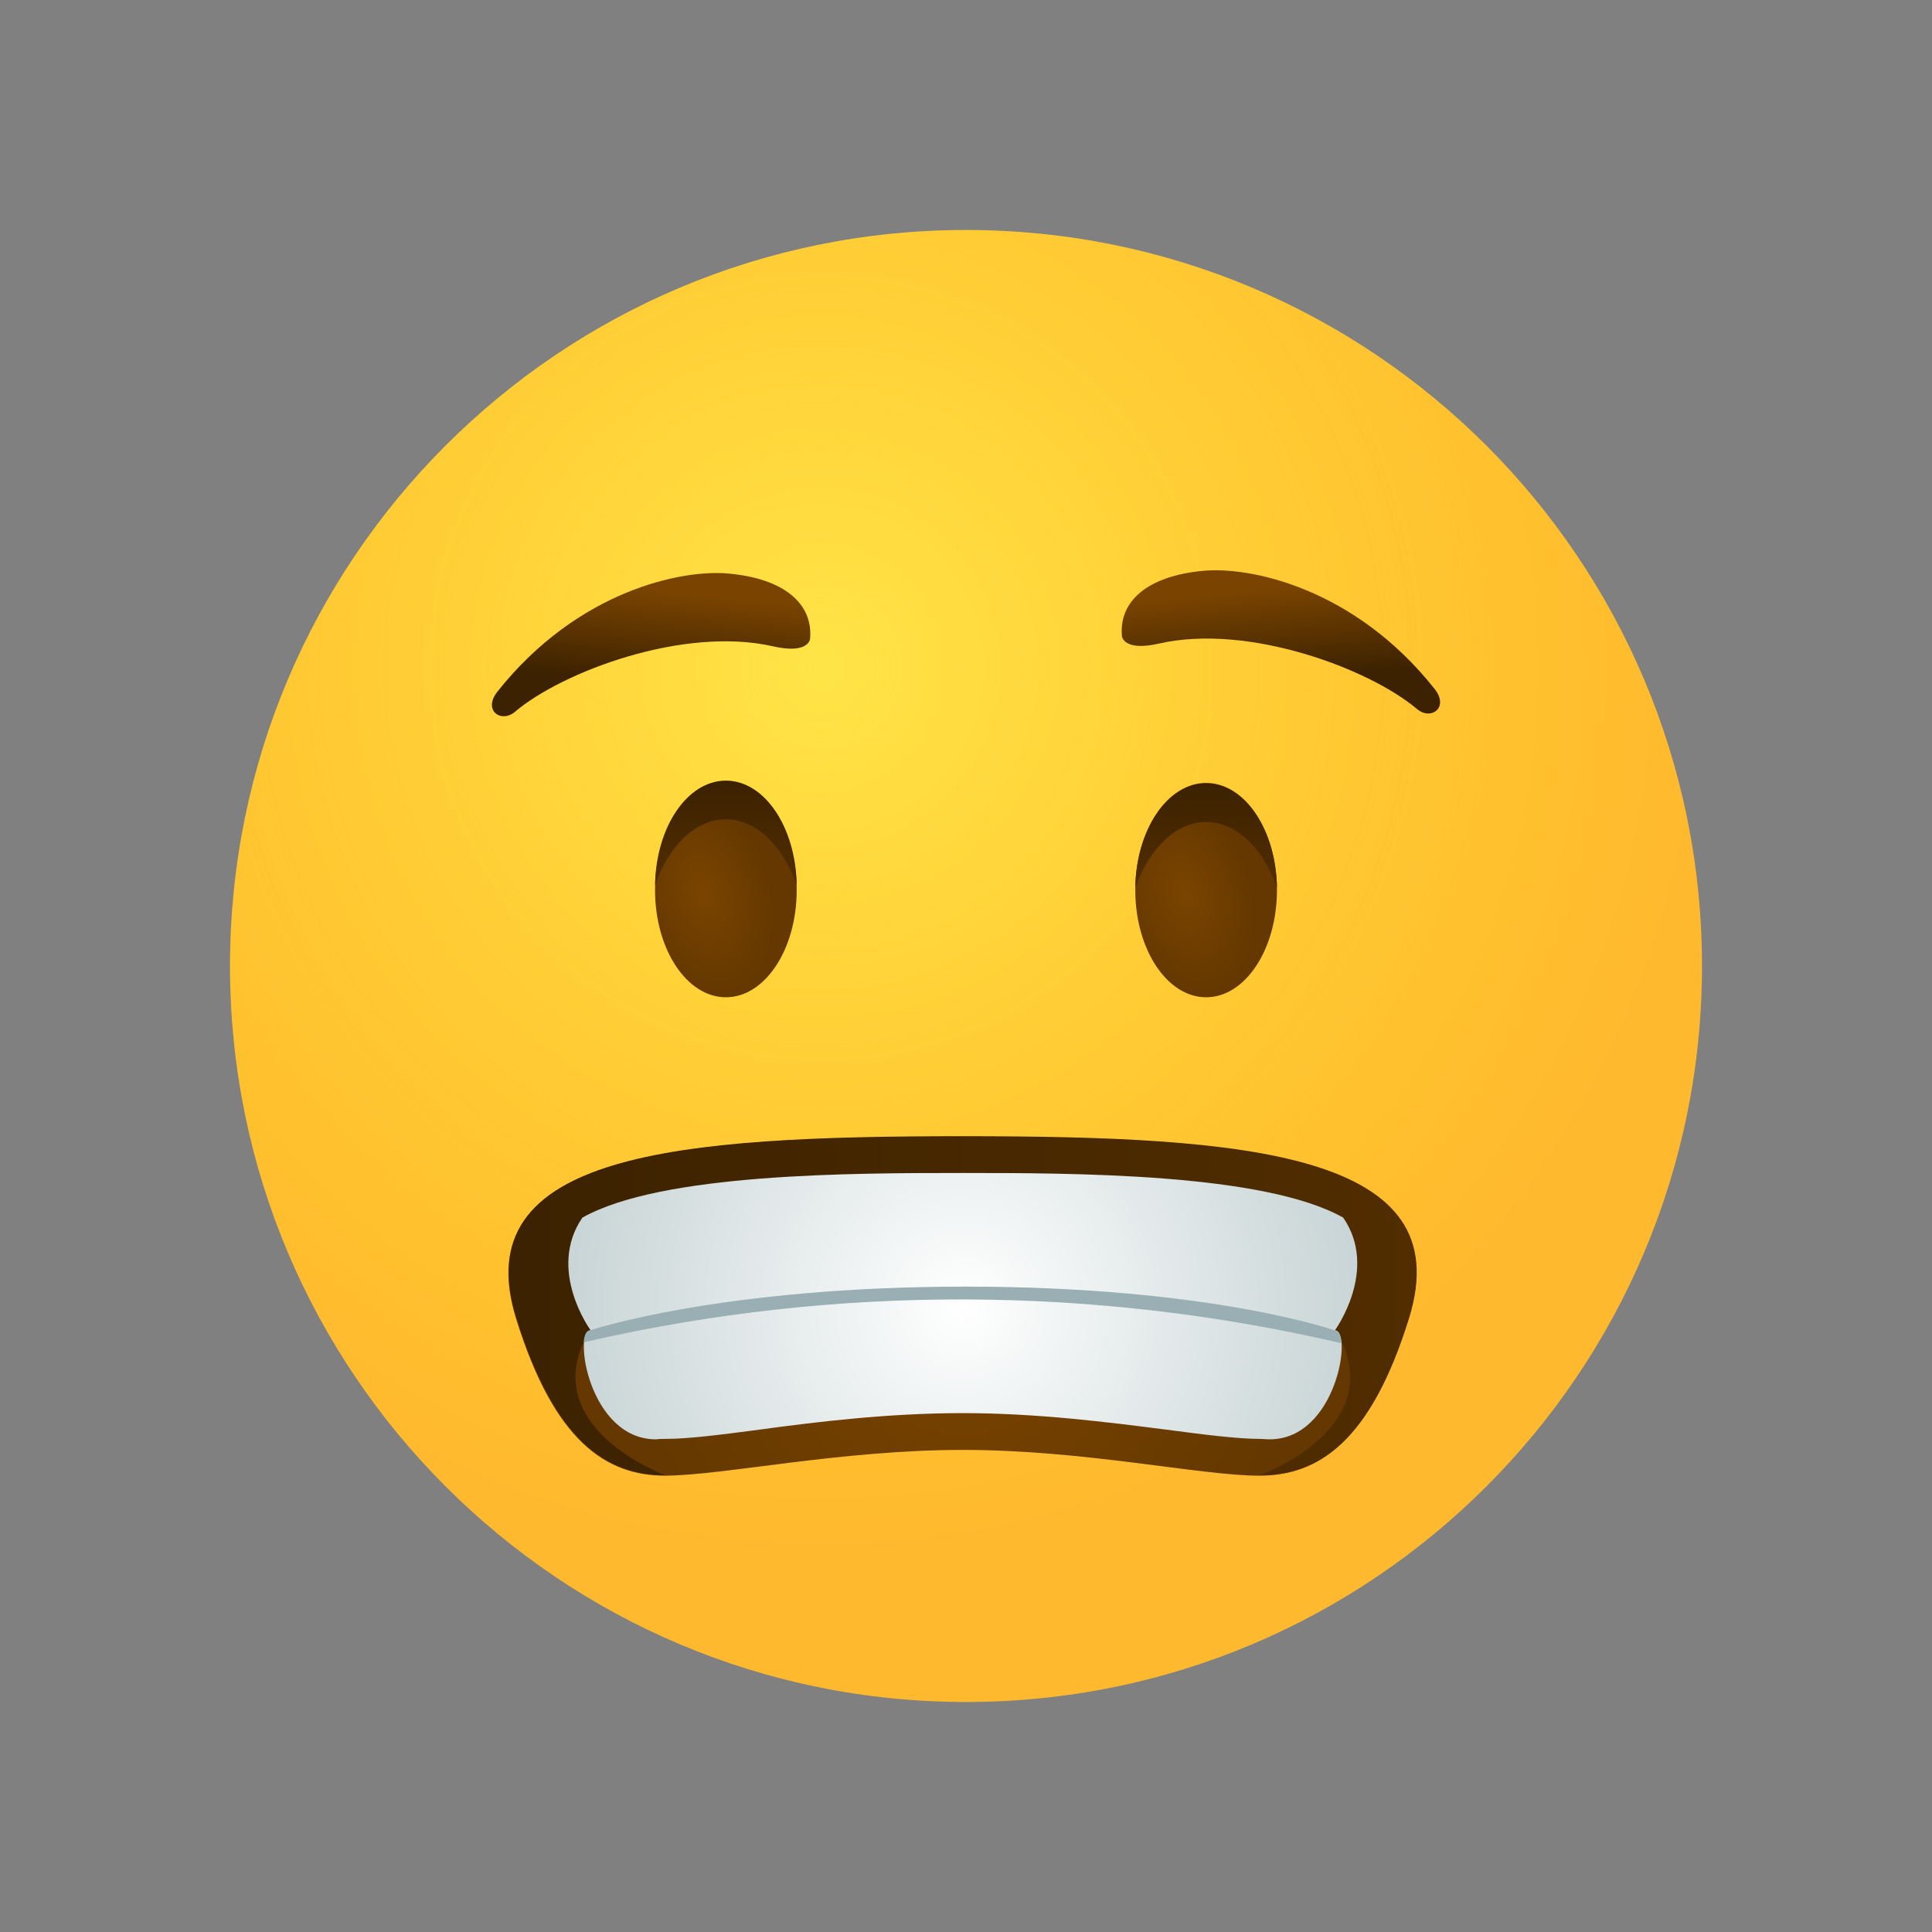 <svg fill="none" height="80" viewBox="0 0 80 80" width="80" xmlns="http://www.w3.org/2000/svg" xmlns:xlink="http://www.w3.org/1999/xlink"><rect x="0" y="0" width="80" height="80" fill="#808080" stroke="none"/><radialGradient id="a" cx="34.004" cy="27.649" gradientUnits="userSpaceOnUse" r="36.766"><stop offset="0" stop-color="#ffe030"/><stop offset="1" stop-color="#ffb92e"/></radialGradient><radialGradient id="b" cx="34.004" cy="27.649" gradientUnits="userSpaceOnUse" r="28.925"><stop offset="0" stop-color="#ffea5f"/><stop offset="1" stop-color="#ffbc47" stop-opacity="0"/></radialGradient><linearGradient id="c"><stop offset=".001" stop-color="#3c2200"/><stop offset="1" stop-color="#7a4400"/></linearGradient><linearGradient id="d" gradientUnits="userSpaceOnUse" x1="26.908" x2="27.271" xlink:href="#c" y1="28.284" y2="24.448"/><linearGradient id="e"><stop offset=".001" stop-color="#7a4400"/><stop offset="1" stop-color="#643800"/></linearGradient><radialGradient id="f" cx="0" cy="0" gradientTransform="matrix(1.197 4.136 -2.676 .775 29.159 36.974)" gradientUnits="userSpaceOnUse" r="1" xlink:href="#e"/><linearGradient id="g"><stop offset=".001" stop-color="#3c2200"/><stop offset="1" stop-color="#512d00"/></linearGradient><linearGradient id="h" gradientUnits="userSpaceOnUse" x1="30.05" x2="30.05" xlink:href="#g" y1="32.402" y2="36.538"/><radialGradient id="i" cx="0" cy="0" gradientTransform="matrix(1.197 4.136 -2.676 .775 49.061 36.975)" gradientUnits="userSpaceOnUse" r="1" xlink:href="#e"/><linearGradient id="j" gradientUnits="userSpaceOnUse" x1="49.95" x2="49.95" xlink:href="#g" y1="32.511" y2="36.647"/><radialGradient id="k" cx="39.865" cy="54.063" gradientUnits="userSpaceOnUse" r="14.187" xlink:href="#e"/><linearGradient id="l" gradientUnits="userSpaceOnUse" x1="21.071" x2="58.659" xlink:href="#g" y1="54.064" y2="54.064"/><radialGradient id="m" cx="0" cy="0" gradientTransform="matrix(-25.764 0 0 -25.764 39.865 54.078)" gradientUnits="userSpaceOnUse" r="1"><stop offset=".001" stop-color="#fff"/><stop offset="1" stop-color="#a9bcbe"/></radialGradient><linearGradient id="n" gradientUnits="userSpaceOnUse" x1="53.096" x2="52.733" xlink:href="#c" y1="28.176" y2="24.34"/><path d="m40 70.476c16.831 0 30.476-13.645 30.476-30.476s-13.645-30.476-30.476-30.476-30.476 13.645-30.476 30.476 13.645 30.476 30.476 30.476z" fill="url(#a)"/><path d="m40 70.476c16.831 0 30.476-13.645 30.476-30.476s-13.645-30.476-30.476-30.476-30.476 13.645-30.476 30.476 13.645 30.476 30.476 30.476z" fill="url(#b)" opacity=".5"/><path d="m33.543 26.457c.133-1.467-1.086-2.495-3.352-2.705-1.924-.191-6.267.686-9.6 4.895-.61.781.171 1.314.743.819 1.962-1.657 6.971-3.543 10.667-2.705 1.486.343 1.543-.305 1.543-.305z" fill="url(#d)"/><path d="m30.057 41.295c1.62 0 2.933-1.987 2.933-4.438s-1.313-4.438-2.933-4.438c-1.62 0-2.933 1.987-2.933 4.438s1.313 4.438 2.933 4.438z" fill="url(#f)"/><path d="m30.057 33.924c1.257 0 2.362 1.105 2.933 2.724-.038-2.4-1.333-4.324-2.933-4.324s-2.895 1.924-2.933 4.324c.572-1.619 1.657-2.724 2.933-2.724z" fill="url(#h)"/><path d="m49.943 41.295c1.62 0 2.933-1.987 2.933-4.438s-1.313-4.438-2.933-4.438c-1.62 0-2.933 1.987-2.933 4.438s1.313 4.438 2.933 4.438z" fill="url(#i)"/><path d="m49.943 34.038c-1.257 0-2.362 1.105-2.933 2.724.038-2.4 1.333-4.324 2.933-4.324s2.895 1.924 2.933 4.324c-.571-1.619-1.657-2.724-2.933-2.724z" fill="url(#j)"/><path d="m39.867 60.038c5.067 0 9.848 1.067 12.286 1.067s4.59-1.409 6.171-6.495c2.133-6.838-6.629-7.543-18.476-7.543s-20.61.705-18.476 7.543c1.581 5.086 3.733 6.495 6.171 6.495 2.476-.019 7.257-1.067 12.324-1.067z" fill="url(#k)"/><path d="m39.867 47.048c-11.848 0-20.61.705-18.476 7.543 1.581 5.086 3.733 6.495 6.171 6.495 0 0-5.067-1.829-3.39-5.524s15.695-7.01 15.695-7.01 14 3.314 15.695 7.01c1.695 3.695-3.39 5.524-3.39 5.524 2.438 0 4.59-1.409 6.171-6.495 2.133-6.838-6.628-7.543-18.476-7.543z" fill="url(#l)"/><path d="m39.866 58.514c3.086 0 6.057.381 8.438.686 1.581.209 2.952.381 3.848.381.133 0 .267.019.419.019 2.781 0 3.448-4.514 2.705-4.514 0 0 1.829-2.514.343-4.667-3.276-1.848-11.219-1.848-15.752-1.848s-12.476 0-15.752 1.848c-1.486 2.171.343 4.667.343 4.667-.743 0-.076 4.514 2.705 4.514.152-.019.286-.019.419-.019.914 0 2.267-.171 3.848-.381 2.381-.324 5.352-.686 8.438-.686z" fill="url(#m)"/><path d="m24.419 55.524c10.248-2.324 20.895-2.286 31.124.095-.019-.267-.095-.457-.21-.514l-.076-.019s-5.124-1.81-15.276-1.81c-10.152 0-15.543 1.81-15.543 1.81-.152 0-.248.191-.267.495z" fill="#99afb3"/><path d="m46.457 26.343c-.133-1.467 1.086-2.495 3.352-2.705 1.924-.191 6.267.686 9.6 4.895.61.781-.171 1.314-.743.819-1.962-1.657-6.971-3.543-10.667-2.705-1.486.343-1.543-.305-1.543-.305z" fill="url(#n)"/></svg>